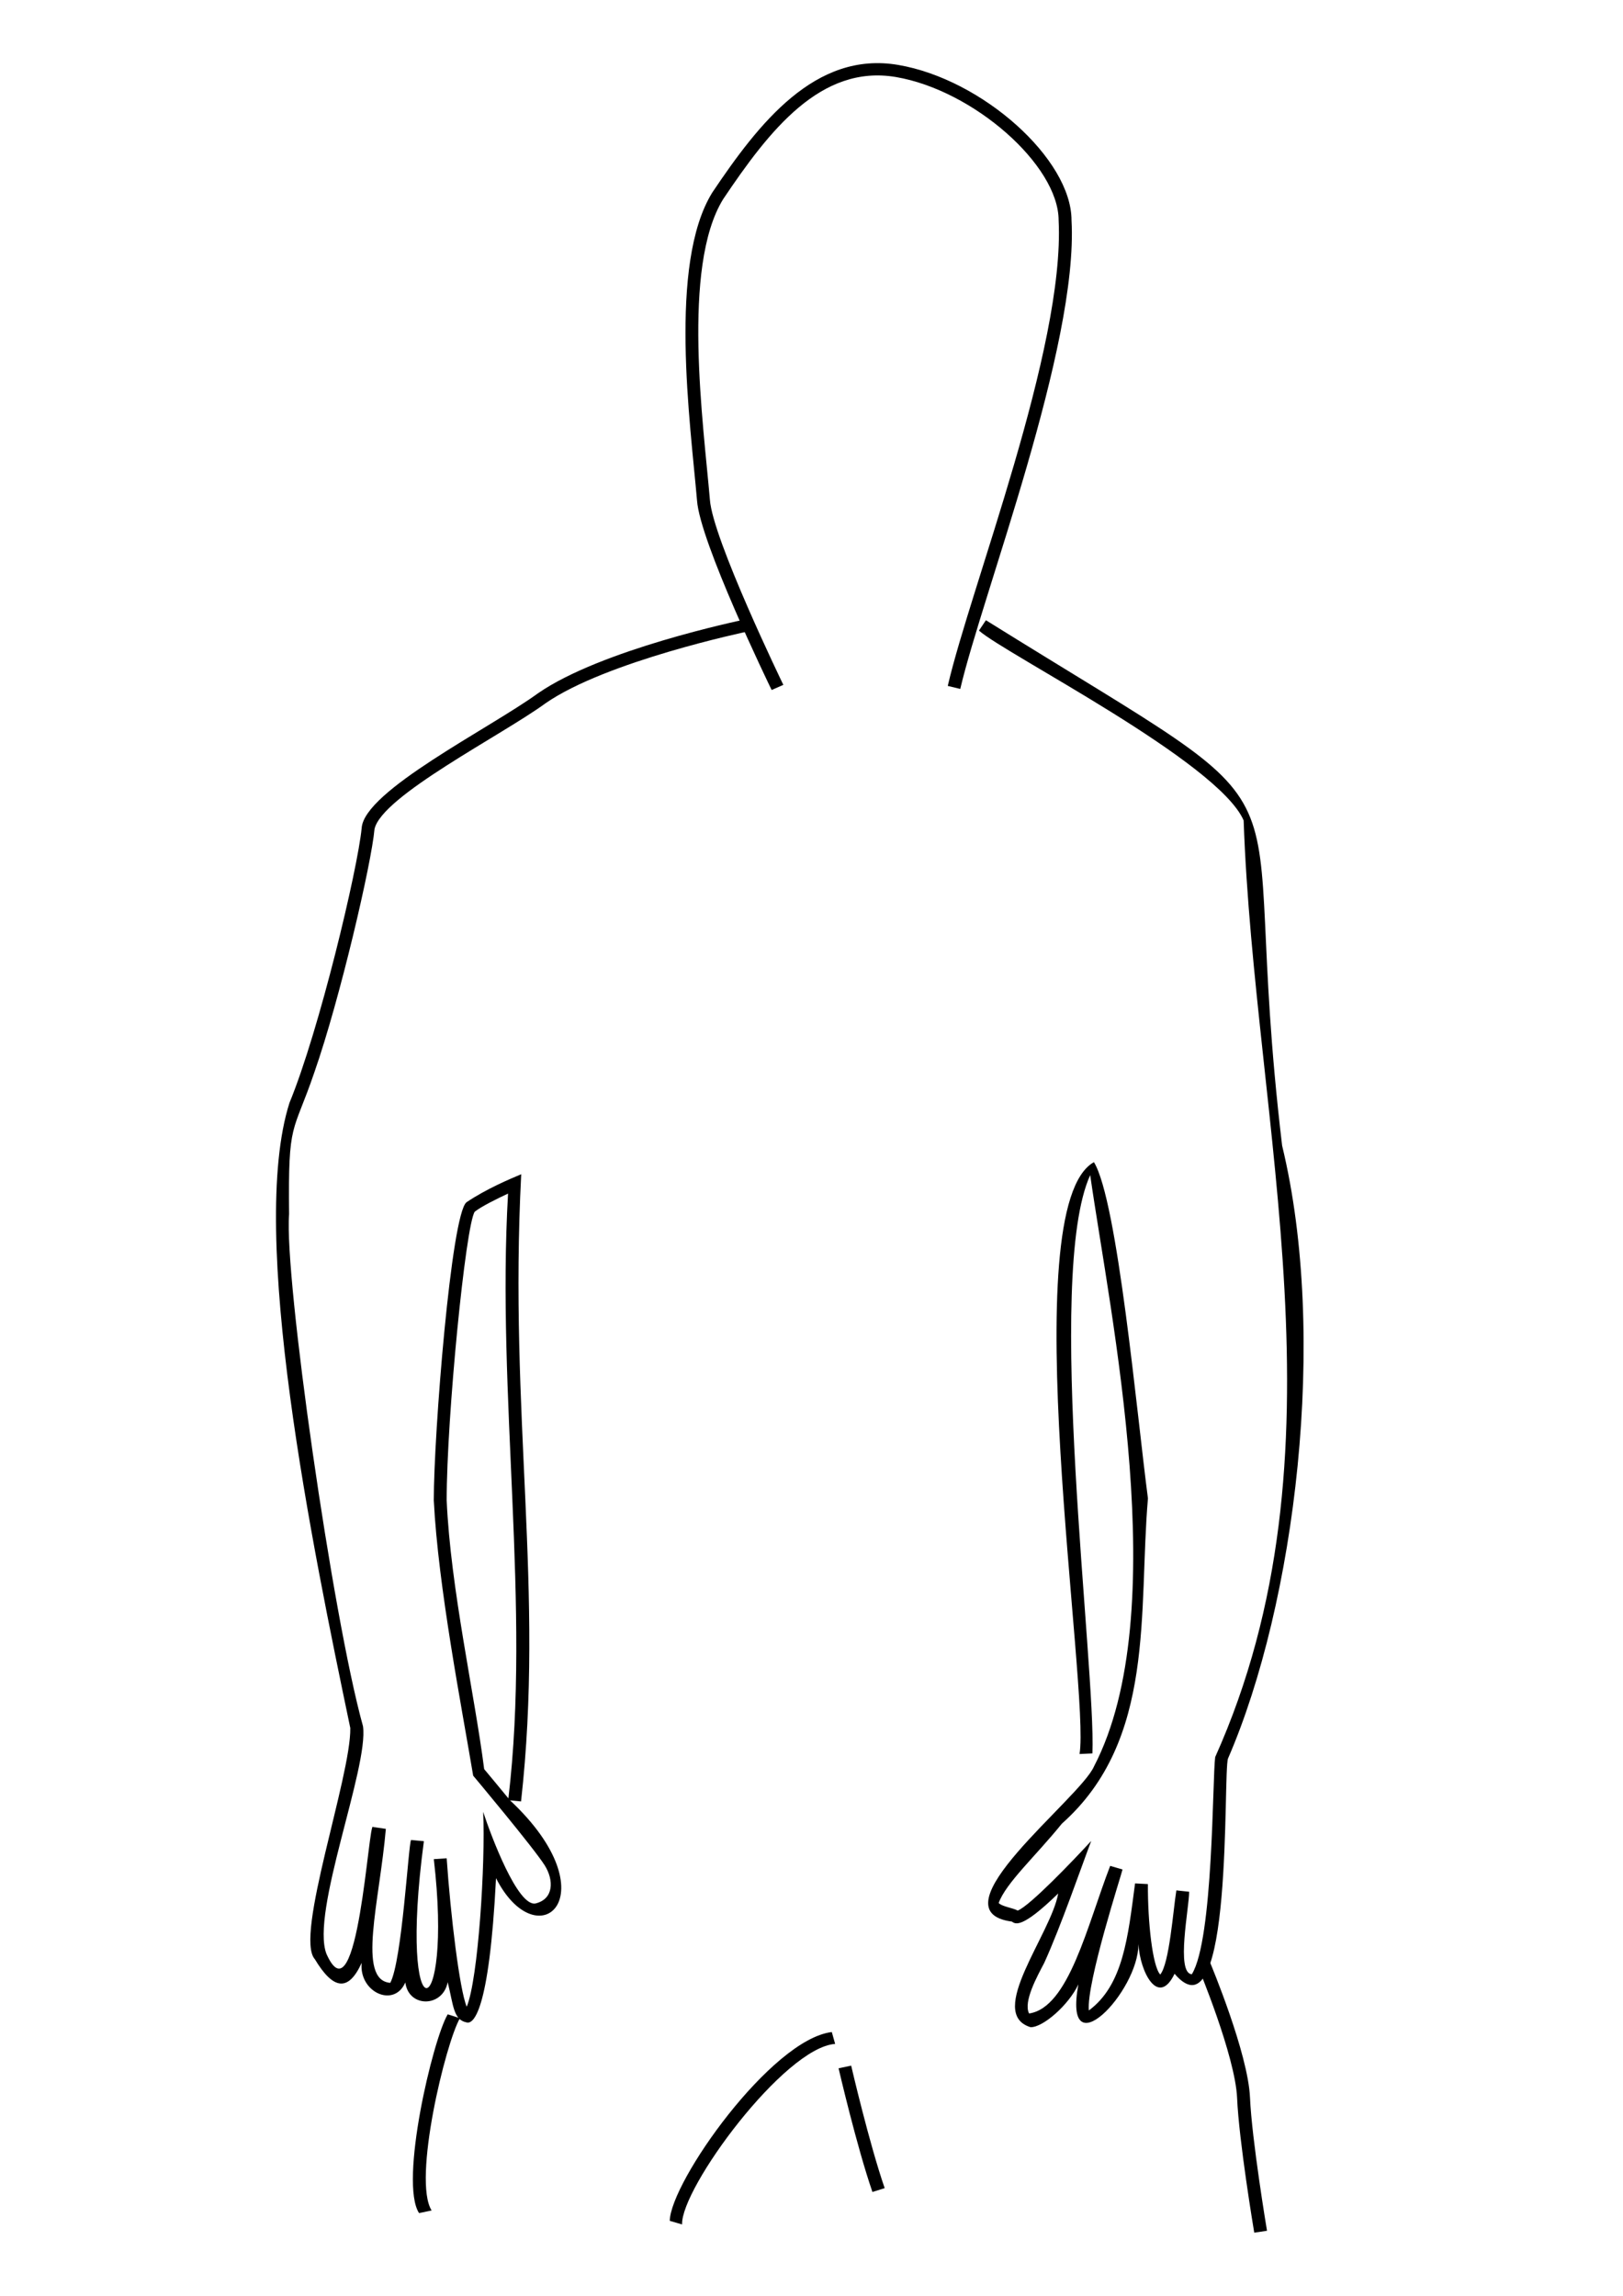 <?xml version="1.0" encoding="utf-8"?>
<!-- Generator: Adobe Illustrator 27.6.1, SVG Export Plug-In . SVG Version: 6.00 Build 0)  -->
<svg version="1.1" id="Layer_1" xmlns="http://www.w3.org/2000/svg" xmlns:xlink="http://www.w3.org/1999/xlink" x="0px" y="0px"
	 viewBox="0 0 595.28 841.89" style="enable-background:new 0 0 595.28 841.89;" xml:space="preserve">
<path d="M171.12,741.64c-4.92-0.98-4.81-6.45-6.92-14.76c-1.75,9.29-14.31,9.51-15.54,0.1c-4.12,9.51-17.06,3.58-16.01-7.18
	c-4.87,10.7-10.4,9.93-17.19-1.37c-7.53-8.32,13.33-67.05,13.02-84.75c-13.8-66.02-37.6-181.41-22.3-229.28
	c10.9-26.42,25.01-85.65,26.47-100.72c0.84-13.69,46.95-36.55,64.67-49.44c23.11-16.03,73.85-26.65,76-27.09l1,4.41
	c-0.52,0.11-51.91,10.86-74.22,26.33c-15.98,11.7-60.14,33.99-62.74,46.16c-1.09,12.47-12.62,62.19-22.05,89.16
	c-7.91,23.24-9.66,17.19-9.28,52.07c-1.85,22.97,15.91,147.55,27.11,187.75c2.16,15.12-19.3,68.31-13.4,83.49
	c11.56,25.91,15.5-50.16,17.11-46.54l4.67,0.68c-2.27,26.56-10.73,55.49,1.62,56.47c4.34-8.08,6.64-50.62,7.62-52.39l4.71,0.44
	c-9.76,73.01,10.9,68.47,3.64,6.59l4.72-0.32c1.44,21.02,4.75,48.28,7.35,54.44c4.22-10.05,6.91-52.8,6.03-71.46
	c2.97,9.01,12.67,34.82,19.2,33.59c6.75-1.64,6.75-8.54,3.42-13.91c-4.05-6.44-26.05-32.68-26.28-32.95
	c-4.2-25.12-12.83-69.13-14.45-100.99c0-24.29,6.38-104.82,12-109.29c7.35-4.95,15.88-8.51,20.07-10.28
	c-4.59,88.8,8.63,152.44-0.06,230l-4.04-0.4c37.26,34.89,10.17,58.63-5.14,28.54C179.41,738.52,173.47,742.35,171.12,741.64z
	 M177.58,648.75c1.12,1.34,4.7,5.62,8.89,10.73c8.33-70.18-4.4-147.7-0.13-221.78c-4.09,1.9-9.81,4.73-12.22,6.65
	c-3.33,4.87-10.29,75.22-10.29,105.82C165.23,582.44,174.17,621.78,177.58,648.75z"/>
<path d="M377.98,743.39c-16.42-5.05,7.58-34.19,10.14-49.03c-13.3,12.94-15.65,11.26-17,10.3c-29.45-3.87,25.01-45.06,30.14-56.91
	c29.29-56.32,5.97-165.24-1.4-216.83c-16.82,36.94,2.13,180.5,0.81,212.07l-4.72,0.22c3.92-23.03-24.41-200.57,5.28-217.04
	c8.7,14.13,15.78,92.81,19.81,123.3c-3.56,41.53,2.99,88.56-31.56,119.27c-9.78,12.08-20.47,21.68-23.19,29.1
	c1.11,1.29,5.27,1.81,6.99,2.79c4.5-1.79,20.4-18.41,26.95-25.54c-3.73,9.85-11.14,31.36-17.22,44.7c-2.6,4.99-7.75,14.2-5.57,18.57
	c14.54-2.09,21.32-32.31,29.75-54.13l4.52,1.33c-0.21,1.33-13.3,41.6-12.34,51.69c12.61-9.34,14.34-26.88,16.94-46.59l4.71,0.25
	c-0.07,14.1,1.72,30.22,4.53,33.17c3.36-4.06,4.74-23.63,5.91-30.86l4.69,0.5c0.05,5.6-4.95,29.85,0.98,30.26
	c7.93-12.69,7.53-72.01,8.57-79.64c49.93-111.25,14.35-231.23,10.44-343.48c-9.36-21.54-87.24-60.89-97.08-69.62l2.55-3.8
	c129.46,80.62,90.89,43.5,108.64,192.66c16.95,70.03,4.84,167.89-19.84,224.75c-1.93,5.07,2.07,104.32-19.61,78.95
	c-5.95,12.34-12.66-0.55-13.25-10.89c0.02,17.64-27.82,46.35-22.03,14.78C392.01,735.2,382.57,743.51,377.98,743.39z M373.95,701.06
	C373.96,701.06,373.96,701.06,373.95,701.06C373.96,701.06,373.96,701.06,373.95,701.06z"/>
<path d="M460.03,818.74c-0.23-1.36-5.6-33.51-6.29-49.39c-0.67-15.37-14.26-47.94-14.4-48.26l4.39-1.67
	c0.57,1.36,14.03,33.62,14.74,49.75c0.68,15.62,6.18,48.53,6.24,48.87L460.03,818.74z"/>
<path d="M250.17,815.72l-4.52-1.32c0.32-14.36,37.24-66.58,59.44-69.23l1.22,4.35C287.65,750.85,249.69,802.43,250.17,815.72z"/>
<path d="M319.99,803.82c-5.72-16.52-12.36-45.08-12.42-45.36l4.62-0.97c0.06,0.28,6.65,28.63,12.29,44.92L319.99,803.82z"/>
<path d="M153.7,811.56c-7.33-11.27,4.99-63.58,10.51-72.89l4.48,1.43c-5.27,9.11-17.44,59.35-10.38,70.5L153.7,811.56z"/>
<path d="M283.02,253.03c-1.07-2.21-26.31-54.33-27.37-69.51c-2.43-28.26-10.63-86.69,5.59-112.9c17.03-25.37,37.74-52.01,68.2-46.81
	c30.89,5.26,63.57,34.55,63.57,56.99c2.57,46.19-32.74,137.36-40.81,171.84l-4.58-1.11c8.28-35.91,43-123.75,40.66-170.73
	c0-20.2-31.23-47.71-59.67-52.55c-27.59-4.68-46.44,19.56-63.39,44.81c-15.32,24.89-7.2,82.47-4.85,110.17
	c1,14.35,26.68,67.38,26.94,67.92L283.02,253.03z"/>
</svg>
